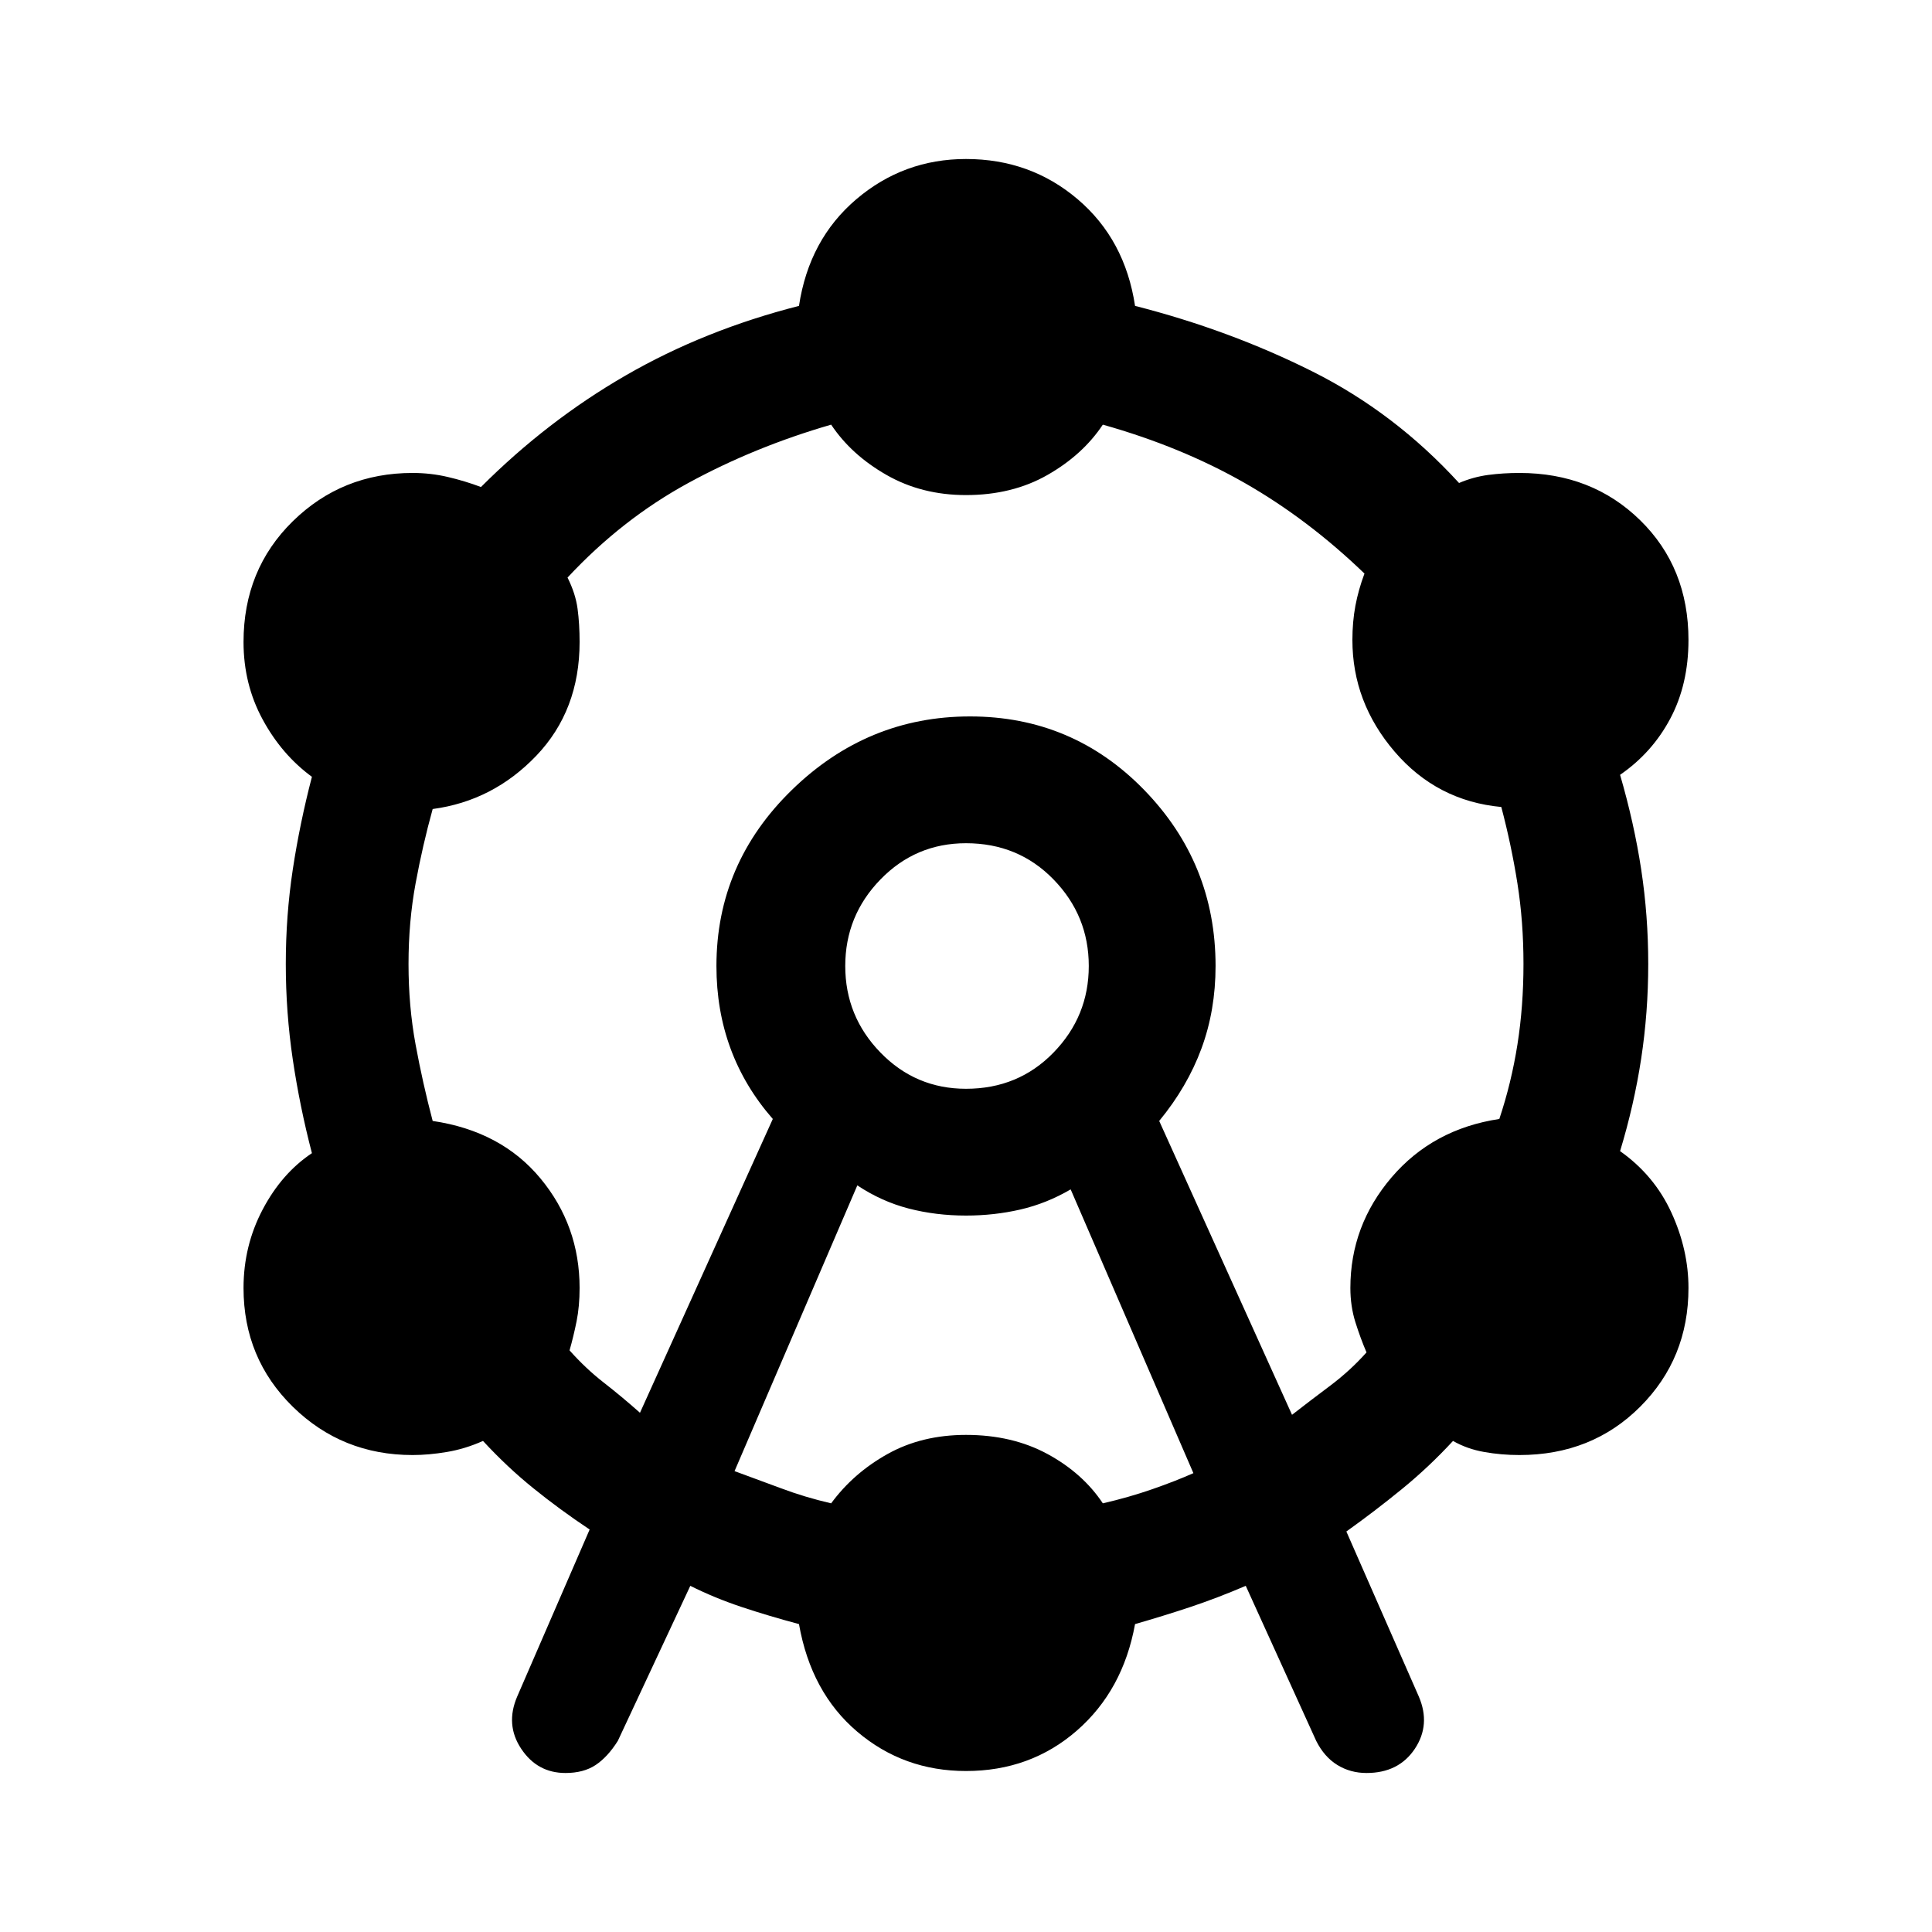 <svg xmlns="http://www.w3.org/2000/svg" height="40" width="40"><path d="M11.708 36.708q-.583 0-.916-.5-.334-.5-.084-1.083l1.5-3.458q-.625-.417-1.166-.855-.542-.437-1.042-.979-.375.167-.75.229-.375.063-.708.063-1.459 0-2.48-1-1.02-1-1.02-2.458 0-.875.396-1.625.395-.75 1.02-1.167-.25-.958-.396-1.937-.145-.98-.145-1.98T6.062 18q.146-.958.396-1.917-.625-.458-1.02-1.187-.396-.729-.396-1.604 0-1.5 1.02-2.5 1.021-1 2.48-1 .375 0 .729.083t.687.208q1.375-1.375 3-2.312 1.625-.938 3.584-1.438.208-1.375 1.187-2.208.979-.833 2.271-.833 1.333 0 2.312.833.98.833 1.188 2.208 1.958.5 3.667 1.355 1.708.854 3.041 2.312.292-.125.604-.167.313-.041.646-.041 1.5 0 2.5.979t1 2.479q0 .917-.375 1.625t-1.041 1.167q.291 1 .437 1.958.146.958.146 1.958t-.146 1.959q-.146.958-.437 1.916.708.5 1.062 1.271.354.771.354 1.563 0 1.458-1 2.458-1 1-2.5 1-.375 0-.729-.063-.354-.062-.646-.229-.5.542-1.062 1-.563.459-1.146.875l1.5 3.417q.25.583-.083 1.083-.334.5-1 .5-.334 0-.604-.166-.271-.167-.438-.5l-1.458-3.209q-.584.25-1.146.438-.563.187-1.146.354-.25 1.375-1.208 2.208-.959.834-2.292.834-1.292 0-2.25-.813-.958-.812-1.208-2.229-.625-.167-1.188-.354-.562-.188-1.062-.438l-1.5 3.209q-.209.333-.459.5-.25.166-.625.166Zm1.542-7.458L16 23.167q-.583-.667-.875-1.459-.292-.791-.292-1.708 0-2.125 1.563-3.646 1.562-1.521 3.687-1.521t3.605 1.521q1.479 1.521 1.479 3.646 0 .917-.292 1.708-.292.792-.875 1.5l2.75 6.084q.375-.292.792-.604.416-.313.75-.688-.125-.292-.23-.625-.104-.333-.104-.708 0-1.292.854-2.292.855-1 2.23-1.208.25-.75.375-1.542t.125-1.667q0-.875-.125-1.666-.125-.792-.334-1.584-1.333-.125-2.208-1.145Q28 14.542 28 13.25q0-.375.062-.708.063-.334.188-.667Q27.083 10.75 25.771 10q-1.313-.75-2.938-1.208-.416.625-1.145 1.041-.73.417-1.688.417-.917 0-1.646-.417-.729-.416-1.146-1.041Q15.625 9.25 14.25 10q-1.375.75-2.5 1.958.167.334.208.646.042.313.042.688 0 1.416-.896 2.354-.896.937-2.146 1.104-.208.75-.354 1.542-.146.791-.146 1.666 0 .875.146 1.667t.354 1.583q1.417.209 2.23 1.188.812.979.812 2.271 0 .375-.062.687-.063.313-.146.604.333.375.708.667.375.292.75.625Zm1.958 1.208q.459.167.959.354.5.188 1.041.313.459-.625 1.167-1.021.708-.396 1.625-.396.958 0 1.688.396.729.396 1.145 1.021.542-.125 1.021-.292.479-.166.854-.333l-2.541-5.875q-.5.292-1.042.417T20 25.167q-.625 0-1.188-.146-.562-.146-1.062-.479ZM20 22.542q1.083 0 1.812-.75.73-.75.73-1.792t-.73-1.792q-.729-.75-1.812-.75-1.042 0-1.771.75-.729.75-.729 1.792t.729 1.792q.729.75 1.771.75ZM20 20Z"/></svg>
